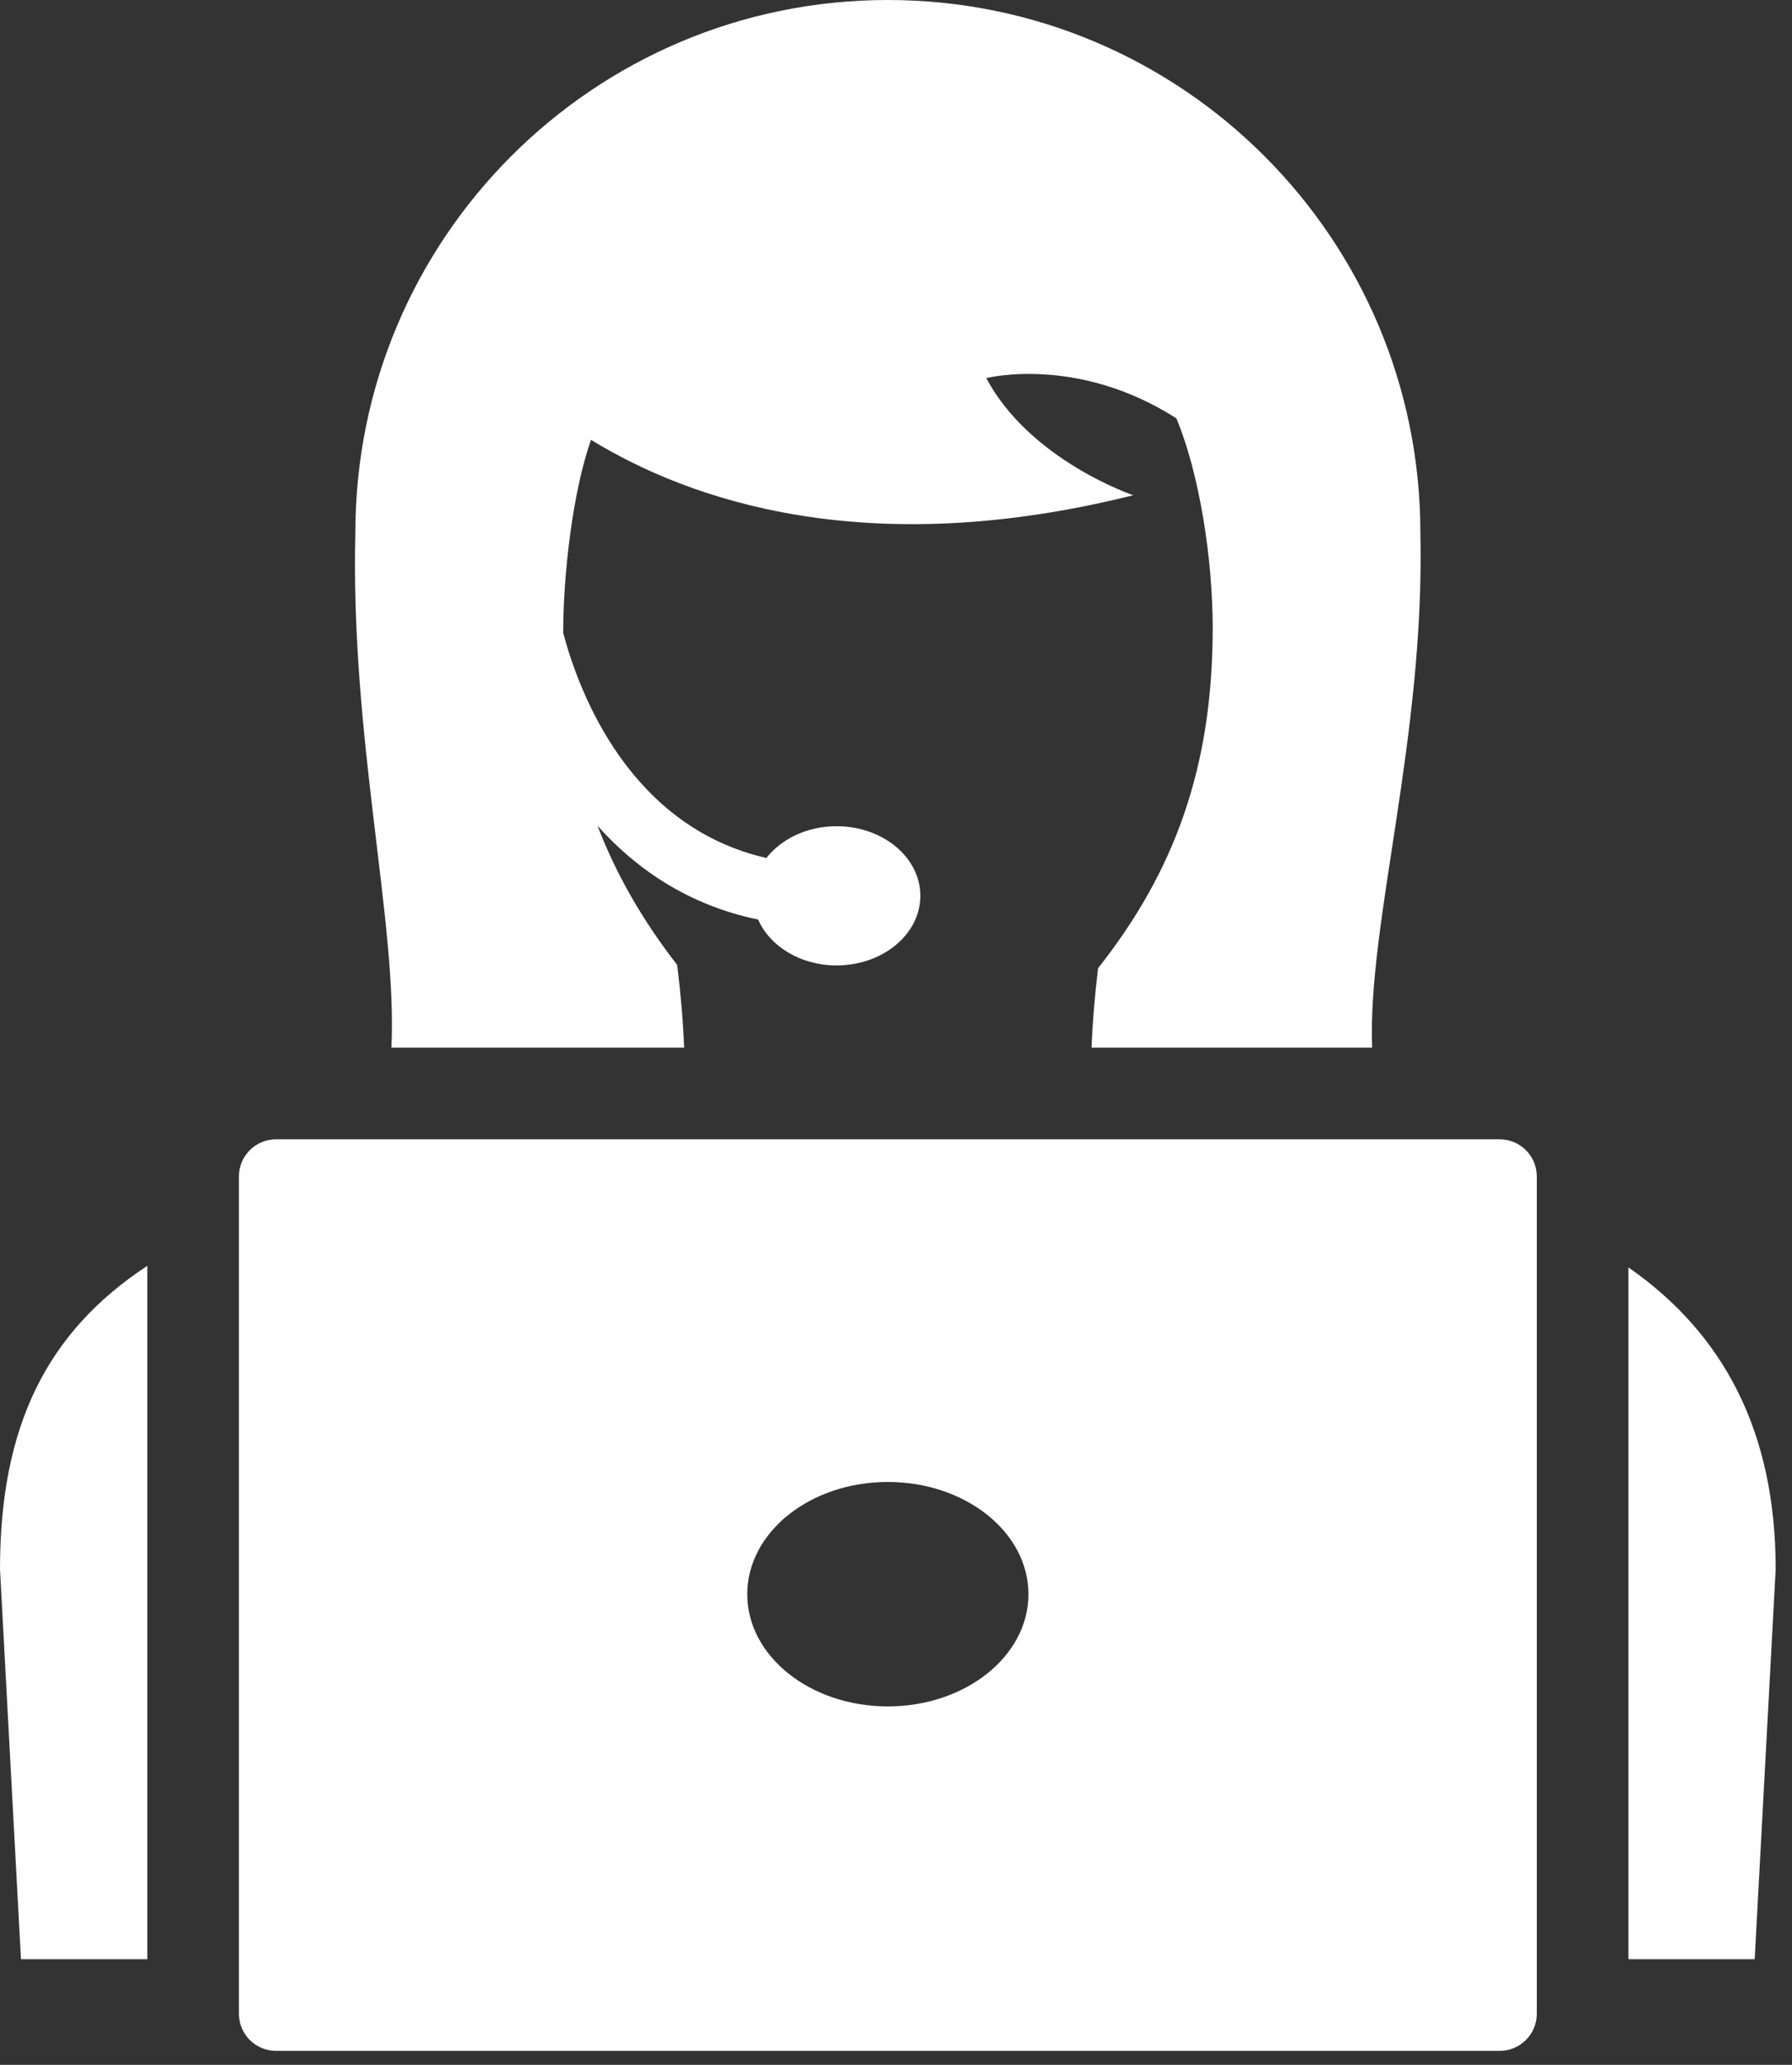 <?xml version="1.0" encoding="UTF-8"?>
<svg width="66px" height="76px" viewBox="0 0 66 76" version="1.1" xmlns="http://www.w3.org/2000/svg" xmlns:xlink="http://www.w3.org/1999/xlink">
    <rect x="0" y="0" width="66" height="76" fill="#333333" stroke="none"/>
    <!-- Generator: Sketch 45.2 (43514) - http://www.bohemiancoding.com/sketch -->
    <title>icon-expert</title>
    <desc>Created with Sketch.</desc>
    <defs></defs>
    <g id="Page-1" stroke="none" stroke-width="1" fill="none" fill-rule="evenodd">
        <g id="Standard---Desktop" transform="translate(-627, -2923)" fill="#FEFEFE">
            <g id="Additional-Resources" transform="translate(0, 2709)">
                <g id="Talk-to-Expert-Icon" transform="translate(553, 182)">
                    <path d="M106.7,32 C117.531,32 126.313,40.779 126.313,51.612 C126.483,59.162 124.361,65.982 124.536,70.56 L114.203,70.56 C114.237,69.646 114.315,68.704 114.442,67.637 C117.271,64.058 118.664,60.221 118.664,55.12 C118.664,52.556 118.177,49.444 117.328,47.399 C113.67,45.058 110.325,45.917 110.325,45.917 C111.936,48.945 115.738,50.228 115.738,50.228 C105.892,52.688 99.395,50.409 95.767,48.189 C95.111,50.042 94.743,53.063 94.743,55.297 C95.334,57.526 97.206,62.43 102.226,63.58 C102.777,62.877 103.727,62.41 104.811,62.41 C106.516,62.41 107.897,63.558 107.897,64.971 C107.897,66.385 106.516,67.534 104.811,67.534 C103.479,67.534 102.354,66.828 101.922,65.846 C99.338,65.311 97.42,63.973 96.007,62.395 C96.704,64.208 97.675,65.885 98.941,67.517 C99.078,68.632 99.159,69.612 99.197,70.56 L88.416,70.56 C88.638,65.974 86.901,59.137 87.088,51.612 C87.088,40.779 95.867,32 106.7,32 Z M79.425,78.591 L79.425,104.112 L74.772,104.112 L74,89.757 C74,84.519 75.7,81.04 79.425,78.591 Z M139.399,89.757 L138.626,104.112 L133.975,104.112 L133.975,78.649 C137.473,81.078 139.399,84.681 139.399,89.757 Z M106.7,94.807 C103.839,94.807 101.522,92.957 101.522,90.679 C101.522,88.396 103.839,86.546 106.7,86.546 C109.558,86.546 111.878,88.396 111.878,90.679 C111.878,92.957 109.558,94.807 106.7,94.807 M129.235,73.934 L84.165,73.934 C83.41,73.934 82.799,74.547 82.799,75.303 L82.799,106.12 C82.799,106.871 83.41,107.485 84.165,107.485 L129.235,107.485 C129.989,107.485 130.601,106.871 130.601,106.12 L130.601,75.303 C130.601,74.547 129.989,73.934 129.235,73.934" id="icon-expert"></path>
                </g>
            </g>
        </g>
    </g>
</svg>